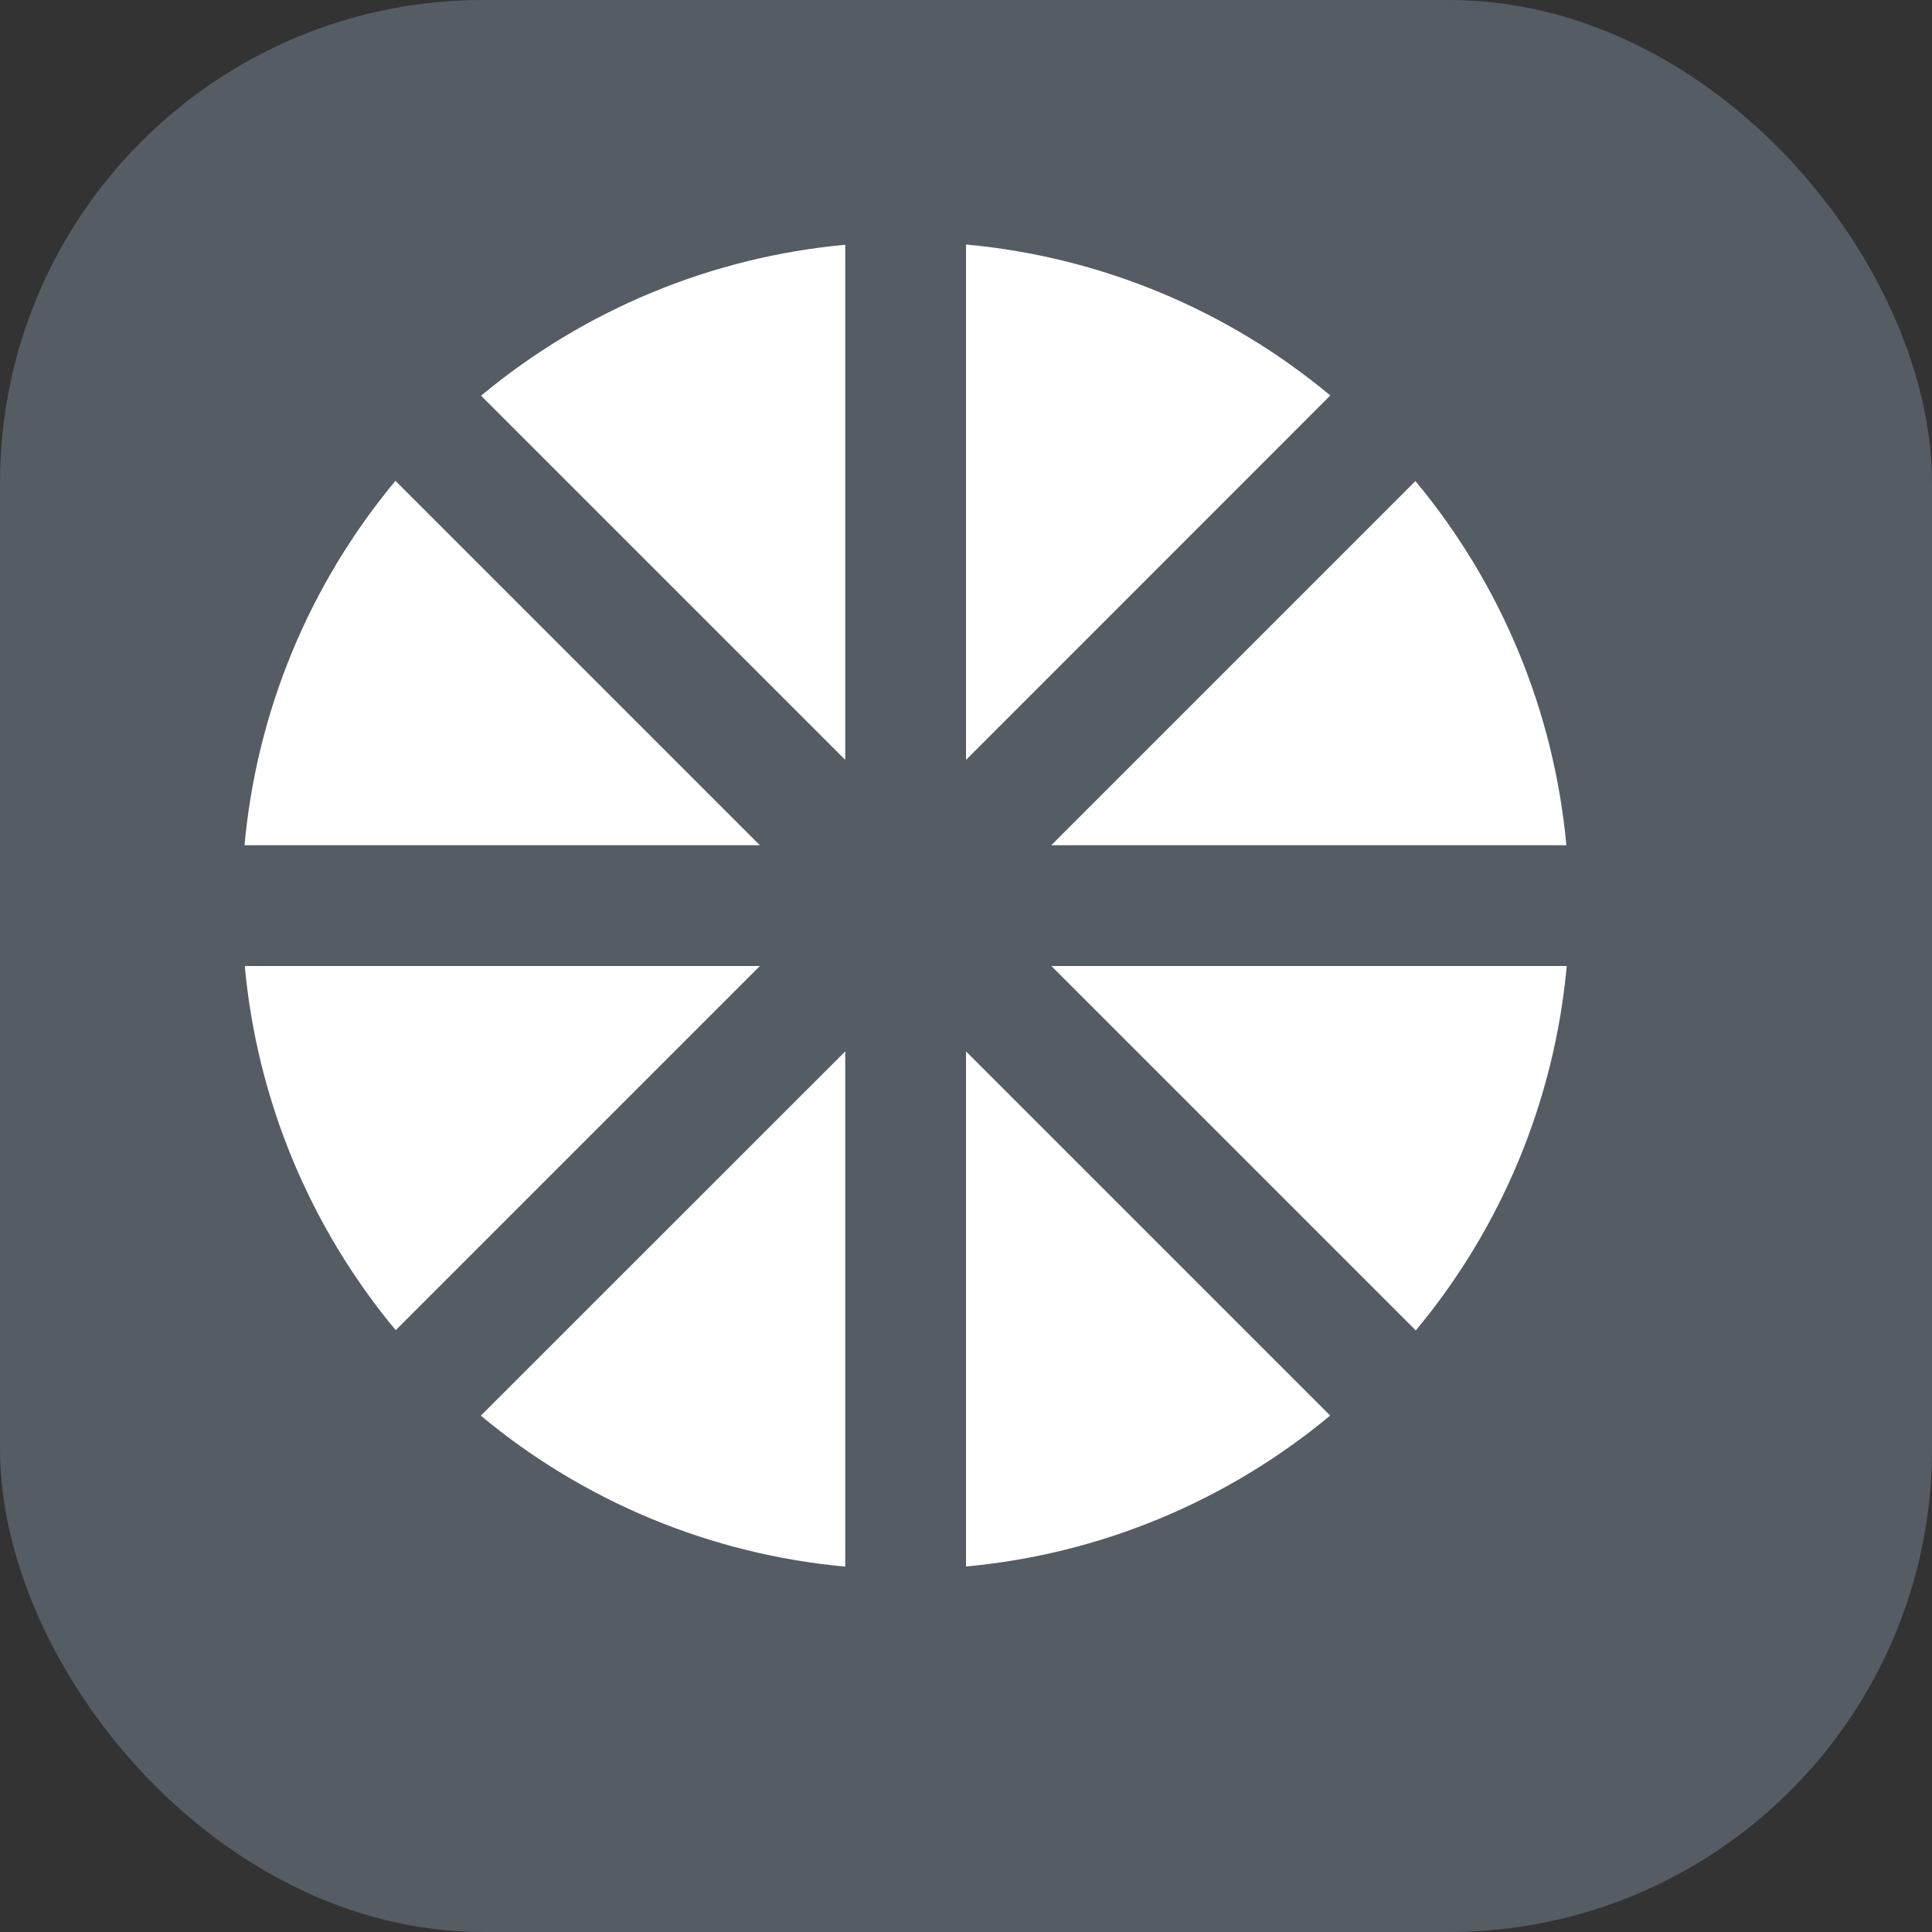<?xml version="1.0" encoding="UTF-8" standalone="no"?>
<!-- Created with Inkscape (http://www.inkscape.org/) -->

<svg
   width="16"
   height="16"
   viewBox="0 0 16 16"
   version="1.1"
   id="svg1"
   inkscape:version="1.4.2 (ebf0e940d0, 2025-05-08)"
   sodipodi:docname="moonlight.svg"
   xmlns:inkscape="http://www.inkscape.org/namespaces/inkscape"
   xmlns:sodipodi="http://sodipodi.sourceforge.net/DTD/sodipodi-0.dtd"
   xmlns="http://www.w3.org/2000/svg"
   xmlns:svg="http://www.w3.org/2000/svg">
  <rect x="0" y="0" width="16" height="16" fill="#333333" stroke="none"/>
  <sodipodi:namedview
     id="namedview1"
     pagecolor="#ffffff"
     bordercolor="#000000"
     borderopacity="0.25"
     inkscape:showpageshadow="2"
     inkscape:pageopacity="0.0"
     inkscape:pagecheckerboard="0"
     inkscape:deskcolor="#d1d1d1"
     inkscape:document-units="px"
     inkscape:zoom="49.125"
     inkscape:cx="8"
     inkscape:cy="7.9898219"
     inkscape:window-width="1920"
     inkscape:window-height="1011"
     inkscape:window-x="0"
     inkscape:window-y="0"
     inkscape:window-maximized="1"
     inkscape:current-layer="svg1" />
  <defs
     id="defs1" />
  <rect
     style="fill:#565c64;fill-opacity:1"
     id="rect1"
     width="16"
     height="16"
     x="0"
     y="0"
     ry="4" />
  <path
     d="M 8,2.025 V 6.293 L 11.017,3.275 C 10.161,2.562 9.109,2.126 8,2.025 Z m -1,0.002 c -1.109,0.102 -2.16,0.538 -3.016,1.25 l 3.016,3.016 z M 3.275,3.982 C 2.562,4.838 2.126,5.89 2.025,7 h 4.268 z m 8.447,0.002 -3.016,3.016 h 4.266 c -0.102,-1.109 -0.538,-2.16 -1.25,-3.016 z m -9.695,4.016 c 0.102,1.109 0.538,2.16 1.25,3.016 l 3.016,-3.016 z m 6.68,0 3.018,3.018 c 0.713,-0.856 1.149,-1.908 1.25,-3.018 z M 7,8.707 3.982,11.724 c 0.856,0.713 1.908,1.149 3.018,1.25 z m 1,0 v 4.266 c 1.109,-0.102 2.16,-0.538 3.016,-1.25 z"
     style="fill:#ffffff"
     id="path298" />
</svg>
